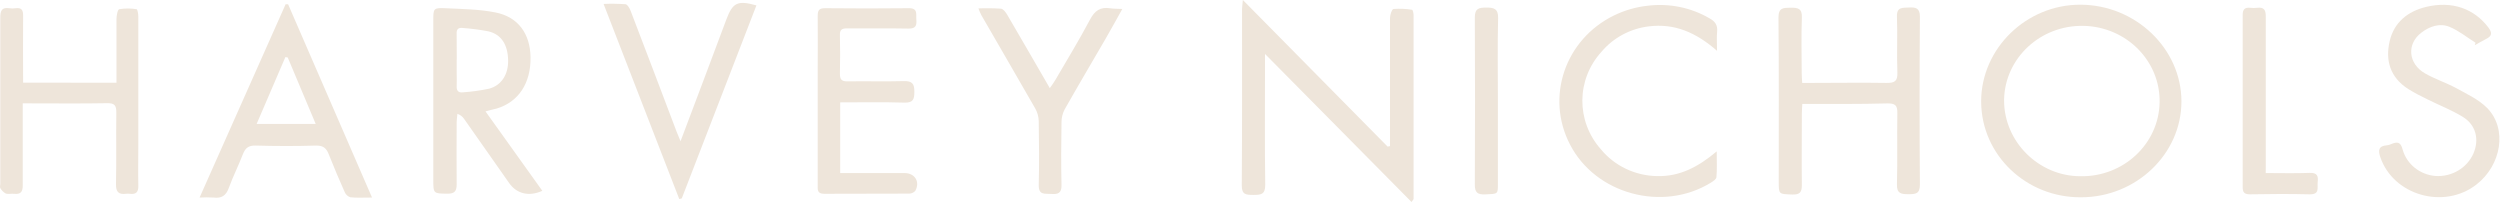 <svg width="940" height="76" viewBox="0 0 940 76" fill="none" xmlns="http://www.w3.org/2000/svg">
<path d="M43.794 31.108V7.214C43.794 5.893 44.224 3.588 44.829 3.462C46.992 3.104 49.195 3.104 51.357 3.462C51.693 3.462 52.009 5.269 52.009 6.238V54.091C52.009 59.304 51.895 64.53 52.009 69.737C52.09 72.254 51.183 73.183 48.718 72.858C48.301 72.805 47.871 72.805 47.448 72.858C44.647 73.216 43.546 72.214 43.613 69.225C43.801 60.267 43.613 51.295 43.74 42.324C43.74 39.661 43.136 38.738 40.254 38.798C30.656 38.983 21.064 38.864 11.466 38.864H8.551V69.69C8.551 72.127 7.818 73.137 5.286 72.871C4.252 72.732 3.076 73.104 2.149 72.758C1.296 72.273 0.591 71.57 0.107 70.726C-0.134 70.368 0.107 69.704 0.107 69.186V6.63C0.114 3.974 0.672 2.659 3.6 3.104C4.332 3.21 5.078 3.21 5.81 3.104C8.134 2.778 8.712 3.801 8.692 5.939C8.598 14.253 8.692 22.581 8.692 31.081L43.801 31.108H43.794Z" fill="#EEE5DA"/>
<path d="M139.889 74.275C136.564 74.275 134.173 74.435 131.755 74.182C130.808 73.883 130.042 73.193 129.639 72.296C127.557 67.635 125.562 62.926 123.681 58.178C122.788 55.88 121.753 54.732 118.932 54.732C111.349 54.971 103.739 54.951 96.142 54.732C93.422 54.652 92.213 55.681 91.313 58.025C89.66 62.309 87.571 66.419 86.006 70.729C84.959 73.591 83.279 74.654 80.317 74.282C78.557 74.182 76.797 74.182 75.044 74.282L107.393 1.593H108.32C118.778 25.619 129.182 49.651 139.882 74.275M108.185 21.614L107.306 21.462C103.752 29.729 100.192 38.01 96.498 46.59H118.697L108.185 21.608V21.614Z" fill="#EEE5DA"/>
<path d="M182.548 41.885L203.914 71.749C198.823 74.046 194.215 72.818 191.427 68.807C185.819 60.765 180.15 52.73 174.487 44.688C173.89 43.798 173.01 43.14 171.989 42.802C171.895 43.844 171.72 44.88 171.707 45.916C171.707 53.739 171.613 61.562 171.707 69.385C171.707 72.028 170.766 72.831 168.221 72.831C162.934 72.751 162.921 72.831 162.921 67.499V7.772C162.921 3.064 162.921 2.878 167.844 3.11C174.024 3.409 180.298 3.475 186.316 4.684C194.819 6.371 199.32 12.666 199.481 21.439C199.656 31.247 194.974 38.366 186.705 40.83C185.476 41.115 184.193 41.427 182.548 41.885ZM171.713 22.355V27.329C171.713 28.996 171.807 30.663 171.713 32.323C171.619 33.983 172.237 34.952 174.037 34.72C177.376 34.494 180.687 34.029 183.958 33.332C188.606 32.057 191.139 27.92 191.058 22.733C190.951 16.797 188.506 12.925 183.609 11.776C180.412 11.172 177.181 10.747 173.93 10.514C172.385 10.329 171.606 10.973 171.7 12.653C171.747 15.847 171.747 19.121 171.747 22.348L171.713 22.361V22.355Z" fill="#EEE5DA"/>
<path d="M255.882 53.108C261.853 37.27 267.502 22.375 273.064 7.44C275.482 0.985 277.255 0.029 284.415 2.028L256.345 74.598L255.405 74.85C246.008 50.605 236.598 26.36 226.945 1.477C229.699 1.357 232.467 1.397 235.214 1.59C235.959 1.696 236.759 3.13 237.128 4.106C242.911 19.207 248.668 34.322 254.384 49.456C254.747 50.399 255.15 51.329 255.882 53.108Z" fill="#EEE5DA"/>
<path d="M315.914 38.492V65.068H340.088C343.991 65.068 346.046 68.355 344.145 71.762C343.561 72.426 342.708 72.797 341.821 72.797C331.168 72.864 320.515 72.797 309.862 72.864C307.142 72.864 307.457 71.164 307.457 69.497V26.007C307.457 19.32 307.538 12.646 307.457 5.979C307.457 3.84 308.002 3.063 310.305 3.083C320.764 3.19 331.215 3.209 341.673 3.083C345.26 3.023 344.367 5.381 344.541 7.3C344.729 9.472 344.414 10.813 341.593 10.747C333.902 10.587 326.191 10.747 318.5 10.667C316.411 10.667 315.733 11.251 315.807 13.33C315.934 18.118 315.907 22.919 315.807 27.72C315.807 29.859 316.431 30.636 318.688 30.589C325.754 30.476 332.827 30.702 339.893 30.496C343.077 30.403 343.829 31.645 343.796 34.507C343.796 37.23 343.426 38.678 340.081 38.585C332.075 38.332 324.162 38.492 315.927 38.492" fill="#EEE5DA"/>
<path d="M367.894 3.164C370.729 3.044 373.57 3.077 376.398 3.27C377.257 3.376 378.178 4.625 378.722 5.568C383.994 14.559 389.18 23.59 394.721 33.133C395.554 31.984 396.219 31.075 396.757 30.158C401.156 22.588 405.75 15.104 409.848 7.361C411.628 3.974 413.777 2.513 417.505 3.124C418.667 3.316 419.977 3.263 421.999 3.363C419.742 7.374 417.841 10.887 415.833 14.347C410.654 23.285 405.374 32.17 400.29 41.169C399.531 42.63 399.128 44.25 399.128 45.89C399 53.812 398.94 61.742 399.128 69.657C399.195 72.745 397.643 73.104 395.212 72.918C392.787 72.732 390.564 73.456 390.564 69.657C390.772 61.615 390.691 53.58 390.564 45.538C390.523 43.904 390.093 42.297 389.294 40.863C382.577 29.122 375.739 17.421 368.996 5.714C368.579 4.89 368.21 4.04 367.894 3.177" fill="#EEE5DA"/>
<path d="M467.315 -0.002L521.752 55.129L522.644 54.937V6.699C522.644 5.55 523.359 3.445 523.949 3.378C526.277 3.199 528.619 3.298 530.919 3.677C531.208 3.677 531.503 4.952 531.503 5.629V74.799C531.503 74.972 531.29 75.144 530.734 75.948L475.645 20.285V24.502C475.645 39.524 475.514 54.552 475.727 69.573C475.727 73.199 474.017 73.285 471.222 73.285C468.427 73.285 466.889 73.159 466.909 69.712C467.074 47.592 466.992 25.472 467.005 3.358C467.04 2.462 467.184 1.592 467.315 0.005" fill="#EEE5DA"/>
<path d="M563.208 37.995V69.28C563.208 73.045 563.208 72.885 558.455 73.091C555.523 73.204 554.514 72.368 554.534 69.412C554.637 48.454 554.637 27.489 554.534 6.518C554.534 3.184 556.018 2.866 558.813 2.846C561.601 2.819 563.352 3.238 563.29 6.704C563.029 17.123 563.208 27.562 563.208 37.989" fill="#EEE5DA"/>
<path d="M645.612 19.114C637.749 12.221 629.625 8.695 619.894 9.924C612.965 10.78 606.64 14.174 602.218 19.4C592.645 29.866 592.535 45.558 601.957 56.157C607.08 62.386 614.812 66.071 623.039 66.211C631.554 66.443 638.538 62.764 645.488 56.92C645.488 60.699 645.646 63.654 645.378 66.582C645.378 67.353 644.108 68.176 643.243 68.708C625.14 79.837 599.924 72.978 590.337 54.364C581.039 36.533 588.442 14.791 606.88 5.8C610.843 3.867 615.128 2.632 619.544 2.154C627.62 1.158 635.805 2.825 642.776 6.889C644.891 8.038 645.886 9.485 645.639 11.909C645.426 13.955 645.605 16.113 645.605 19.134" fill="#EEE5DA"/>
<path d="M677.662 39.077C677.594 40.445 677.498 41.56 677.498 42.669C677.498 51.641 677.388 60.612 677.498 69.578C677.498 72.3 676.735 73.243 673.851 73.137C668.817 72.951 668.804 73.137 668.804 68.196C668.804 47.65 668.9 27.103 668.708 6.55C668.708 2.832 670.568 2.944 673.267 2.898C675.966 2.851 677.635 3.177 677.504 6.537C677.243 13.523 677.422 20.516 677.443 27.509C677.443 28.657 677.546 29.733 677.621 31.174H681.384C690.662 31.174 699.94 31.021 709.211 31.174C712.418 31.241 713.544 30.517 713.413 27.236C713.139 20.25 713.516 13.258 713.255 6.271C713.111 2.586 715.309 2.951 717.781 2.825C720.253 2.699 721.901 2.971 721.881 6.271C721.73 27.336 721.73 48.394 721.881 69.445C721.881 72.891 720.274 73.017 717.568 73.017C714.862 73.017 713.159 72.785 713.255 69.391C713.482 60.433 713.255 51.448 713.4 42.49C713.461 39.541 712.507 38.824 709.561 38.884C699.061 39.17 688.513 39.07 677.649 39.07" fill="#EEE5DA"/>
<path d="M744.912 38.152C744.912 18.249 761.888 1.707 782.27 1.767C803.009 1.833 820.205 18.309 820.219 38.112C820.233 57.915 803.161 74.178 782.497 74.178C761.922 74.35 745.098 58.359 744.919 38.457C744.919 38.358 744.919 38.258 744.919 38.158M753.537 37.8C753.537 53.279 766.544 66.216 782.174 66.262C798.319 66.587 811.683 54.189 812.012 38.577C812.349 22.964 799.528 10.041 783.383 9.723C767.238 9.404 753.874 21.796 753.537 37.408C753.537 37.541 753.537 37.674 753.537 37.806" fill="#EEE5DA"/>
<path d="M851.904 65.069C857.686 65.069 863.07 65.222 868.427 65.009C871.277 64.897 871.716 66.158 871.455 68.389C871.194 70.621 872.403 73.164 868.296 73.064C860.859 72.872 853.422 72.938 845.991 73.064C843.794 73.064 843.237 72.248 843.251 70.309V5.595C843.251 3.563 844 2.713 846.101 2.932C846.96 3.032 847.825 3.032 848.676 2.932C851.334 2.6 851.945 3.848 851.931 6.193V62.771L851.911 65.069H851.904Z" fill="#EEE5DA"/>
<path d="M930.799 16.067C927.557 14.035 924.515 11.532 921.026 10.097C917.318 8.57 913.534 9.911 910.43 12.282C904.827 16.552 905.451 23.976 911.865 27.629C915.546 29.734 919.715 31.075 923.444 33.094C927.53 35.332 932.021 37.411 935.18 40.618C942.816 48.394 940.605 62.041 931.108 69.412C918.918 78.875 899.937 73.457 895.02 59.152C894.141 56.589 894.237 54.843 897.575 54.623C898.11 54.55 898.632 54.398 899.12 54.165C901.427 53.189 902.684 53.375 903.398 56.257C904.95 61.749 909.895 65.707 915.766 66.172C921.892 66.557 927.605 63.163 930.016 57.705C932.282 52.399 930.963 46.953 925.978 43.919C921.823 41.382 917.188 39.589 912.806 37.397C910.286 36.215 907.841 34.9 905.479 33.459C898.694 29.096 896.806 22.741 898.529 15.416C900.171 8.444 905.232 4.3 912.161 2.607C921.974 0.229 930.277 3.251 935.647 10.356C937.213 12.448 936.931 13.63 934.658 14.713C933.236 15.403 931.89 16.253 930.524 17.01L930.799 16.067Z" fill="#EEE5DA"/>
</svg>

